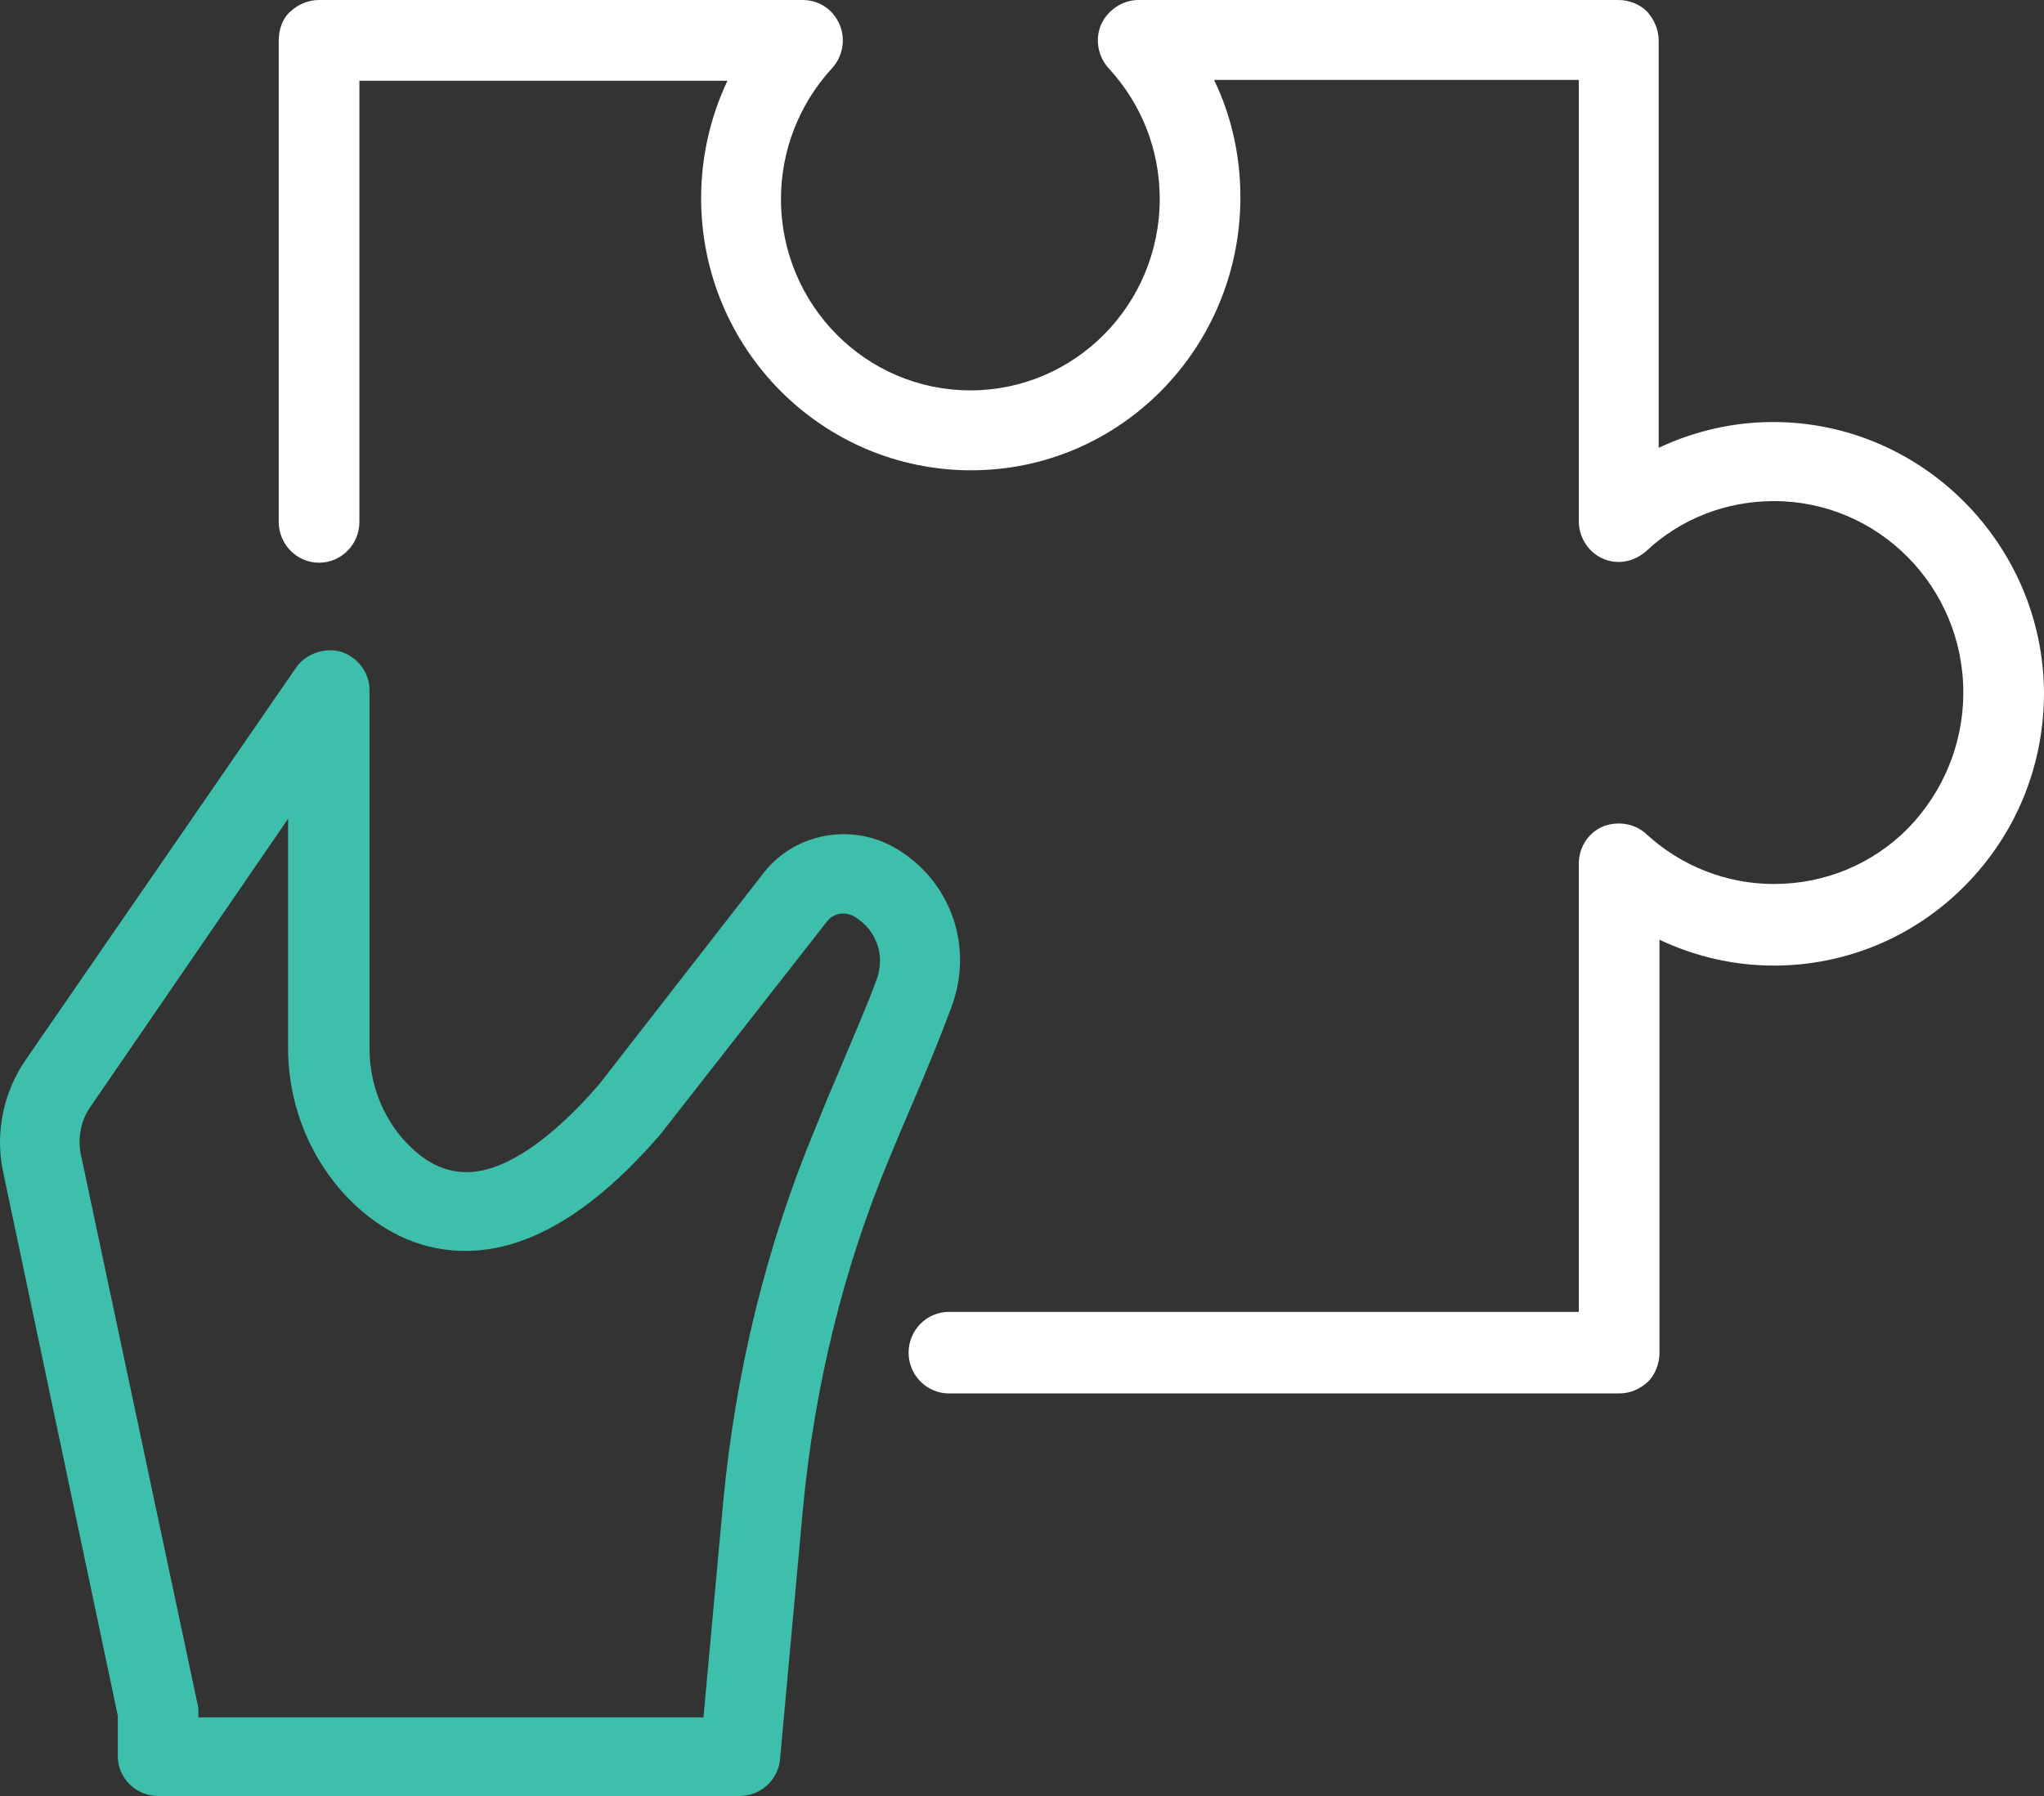 <svg width="66" height="58" viewBox="0 0 66 58" fill="none" xmlns="http://www.w3.org/2000/svg">
<rect x="0" y="0" width="66" height="58" fill="#333333" stroke="none"/>
<path d="M29.035 27.463C27.601 26.547 25.689 26.861 24.653 28.195L19.341 35.025C17.801 36.804 16.34 37.799 15.171 37.851C14.508 37.877 13.897 37.642 13.312 37.092C12.436 36.281 11.931 35.104 11.931 33.848V22.282C11.931 21.732 11.559 21.235 11.028 21.052C10.497 20.895 9.886 21.104 9.568 21.549L0.803 34.266C0.113 35.287 -0.153 36.569 0.086 37.773L3.804 55.409V56.718C3.804 57.424 4.389 58 5.106 58H23.883C24.547 58 25.105 57.503 25.184 56.849L25.928 48.711C26.3 44.785 27.229 40.965 28.716 37.406C28.956 36.831 29.195 36.255 29.433 35.706C29.938 34.528 30.39 33.429 30.735 32.487C31.425 30.603 30.735 28.536 29.035 27.463ZM28.318 31.597C27.999 32.487 27.521 33.56 27.043 34.711C26.804 35.261 26.565 35.836 26.326 36.438C24.733 40.259 23.75 44.315 23.352 48.501L22.714 55.462H6.407V55.305C6.407 55.226 6.407 55.122 6.38 55.043L2.609 37.276C2.503 36.752 2.609 36.176 2.928 35.732L9.302 26.442V33.848C9.302 35.81 10.125 37.694 11.533 38.976C12.648 39.997 13.95 40.468 15.304 40.389C17.243 40.285 19.262 39.029 21.333 36.621L26.698 29.765C26.91 29.478 27.309 29.425 27.601 29.608C28.291 30.027 28.584 30.838 28.318 31.597Z" fill="#3DBFAB"/>
<path d="M57.253 13.629C55.951 13.629 54.701 13.925 53.558 14.462V1.317C53.558 0.968 53.425 0.645 53.186 0.376C52.946 0.134 52.601 0 52.255 0H36.756C36.251 0 35.772 0.323 35.559 0.78C35.346 1.263 35.453 1.828 35.798 2.204C36.862 3.36 37.447 4.839 37.447 6.425C37.447 9.839 34.709 12.607 31.332 12.607C27.956 12.607 25.217 9.839 25.217 6.425C25.217 4.866 25.802 3.36 26.866 2.204C27.211 1.828 27.318 1.263 27.105 0.78C26.892 0.296 26.44 0 25.909 0H10.303C9.957 0 9.638 0.134 9.372 0.376C9.106 0.618 9 0.968 9 1.317V16.855C9 17.581 9.585 18.172 10.303 18.172C11.021 18.172 11.605 17.581 11.605 16.855V2.608H23.489C22.931 3.79 22.639 5.081 22.639 6.398C22.639 11.263 26.547 15.188 31.359 15.188C36.171 15.188 40.052 11.237 40.052 6.371C40.052 5.027 39.76 3.737 39.202 2.581H50.979V16.828C50.979 17.339 51.272 17.823 51.75 18.038C52.228 18.253 52.76 18.145 53.159 17.796C54.276 16.747 55.738 16.183 57.28 16.183C60.656 16.183 63.395 18.952 63.395 22.366C63.395 24.005 62.757 25.564 61.613 26.747C60.47 27.903 58.928 28.548 57.28 28.548C55.764 28.548 54.302 27.984 53.159 26.936C52.787 26.586 52.228 26.505 51.75 26.694C51.272 26.909 50.979 27.366 50.979 27.903V42.366H30.641C29.923 42.366 29.338 42.957 29.338 43.683C29.338 44.409 29.923 45 30.641 45H52.282C52.627 45 52.946 44.866 53.212 44.624C53.452 44.382 53.584 44.032 53.584 43.683V30.349C54.728 30.887 55.977 31.183 57.28 31.183C59.593 31.183 61.799 30.269 63.448 28.602C65.096 26.936 66 24.731 66 22.366C65.973 17.581 62.065 13.629 57.253 13.629Z" fill="white"/>
</svg>
